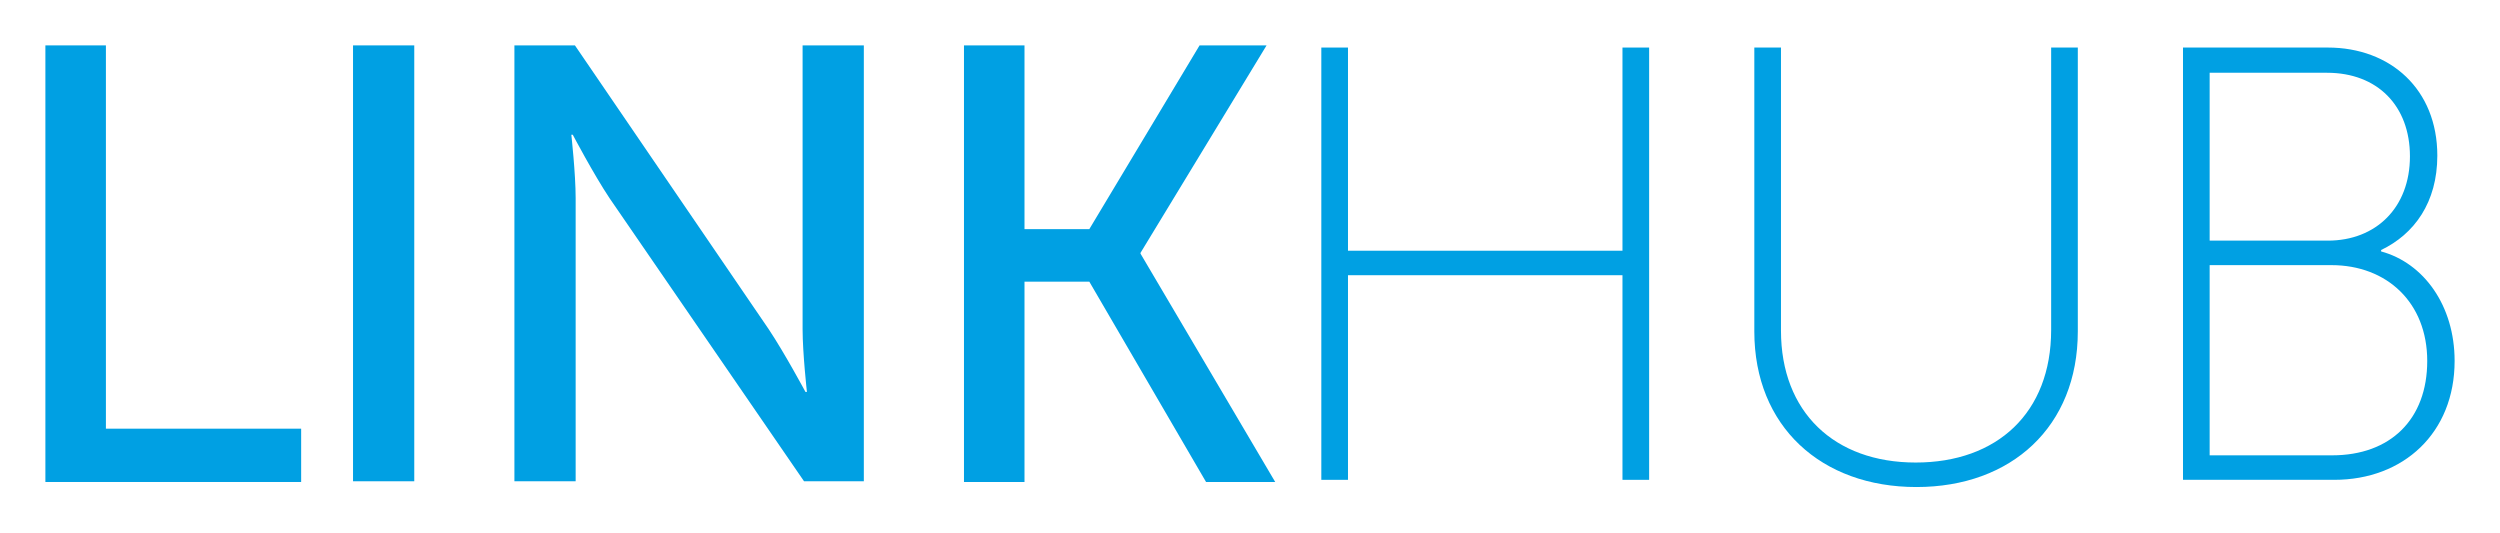 <?xml version="1.0" encoding="utf-8"?>
<!-- Generator: Adobe Illustrator 19.0.0, SVG Export Plug-In . SVG Version: 6.00 Build 0)  -->
<svg class="parseSVG-logo"  version="1.1" id="图层_1" xmlns="http://www.w3.org/2000/svg" xmlns:xlink="http://www.w3.org/1999/xlink" x="0px" y="0px"
	 viewBox="0 0 347 74" style="enable-background:new 0 0 347 74;" xml:space="preserve">
<style type="text/css">
	.parseSVG-logo .st0{fill:#00A0E3;}
</style>
<g id="XMLID_1_">
	<polygon id="XMLID_12_" class="st0" points="6.3,6.3 14.7,6.3 14.7,59.5 41.8,59.5 41.8,66.9 6.3,66.9 	"/>
	<rect id="XMLID_11_" x="49" y="6.3" class="st0" width="8.5" height="60.5"/>
	<path id="XMLID_10_" class="st0" d="M71.4,6.3h8.4l26.9,39.4c2.2,3.3,5.1,8.7,5.1,8.7h0.2c0,0-0.6-5.4-0.6-8.7V6.3h8.5v60.5h-8.3
		l-27-39.3c-2.2-3.3-5.1-8.8-5.1-8.8h-0.2c0,0,0.6,5.4,0.6,8.8v39.3h-8.5V6.3z"/>
	<polygon id="XMLID_9_" class="st0" points="133.8,6.3 142.2,6.3 142.2,31.8 151.2,31.8 166.5,6.3 175.8,6.3 158.3,35.1 158.3,35.2 
		177,66.9 167.4,66.9 151.2,39.1 142.2,39.1 142.2,66.9 133.8,66.9 	"/>
	<polygon id="XMLID_8_" class="st0" points="183.4,6.6 187.1,6.6 187.1,34.8 225.2,34.8 225.2,6.6 228.9,6.6 228.9,66.6 225.2,66.6 
		225.2,38.2 187.1,38.2 187.1,66.6 183.4,66.6 	"/>
	<path id="XMLID_7_" class="st0" d="M243.5,6.6h3.7v39.3c0,11.3,7.4,18.3,18.7,18.3c11.3,0,18.8-6.9,18.8-18.4V6.6h3.7v39.4
		c0,13.2-9.2,21.6-22.4,21.6c-13.2,0-22.5-8.4-22.5-21.6V6.6z"/>
	<path id="XMLID_3_" class="st0" d="M323.7,63.2c8.1,0,13.2-5,13.2-13.1c0-8.1-5.6-13.3-13.3-13.3h-16.9v26.4H323.7z M323.1,33.4
		c6.7,0,11.4-4.6,11.4-11.7c0-7-4.5-11.6-11.5-11.6h-16.3v23.3H323.1z M303,6.6h20.1c8.7,0,15.2,5.8,15.2,15
		c0,6.5-3.2,10.9-7.8,13.1v0.2c5.9,1.6,10.2,7.5,10.2,15.2c0,10-7.1,16.5-16.7,16.5h-21V6.6z"/>
</g>
</svg>
